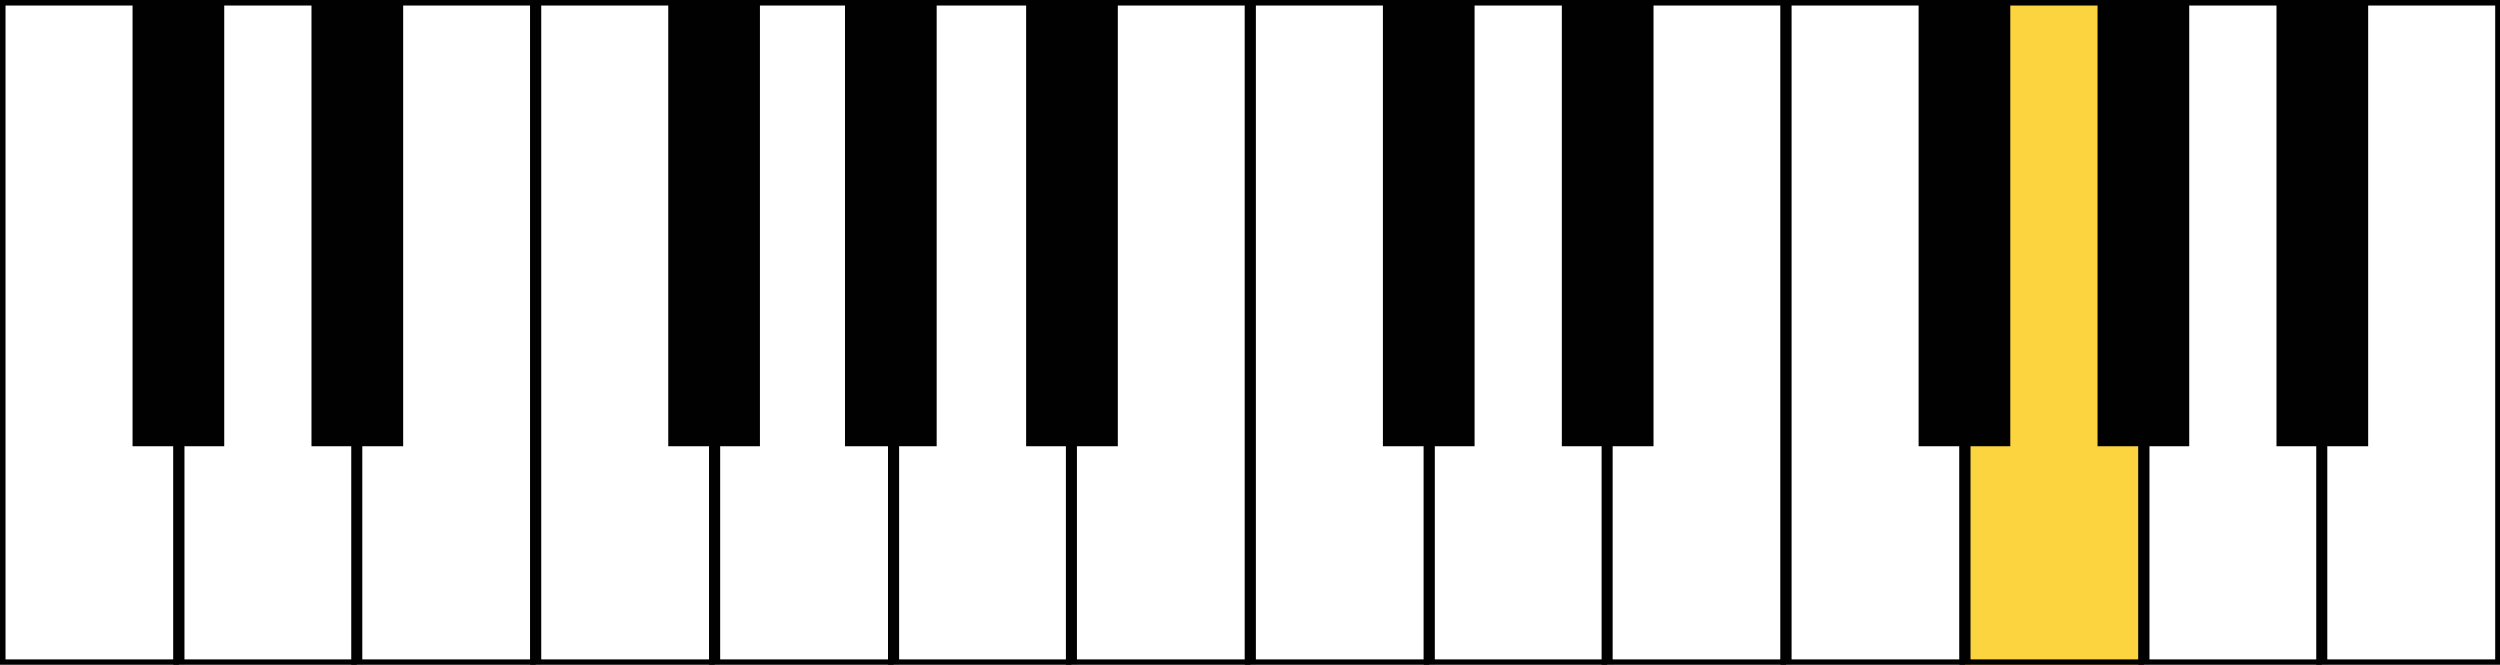<svg xmlns="http://www.w3.org/2000/svg" width="175.184" height="46.582" viewBox="1.269 0.696 175.184 46.582"><rect x="1.269" y="0.696" width="175.184" height="46.582" fill="#808080" stroke="none"/><defs><style/></defs><g id="ID0.16787050105631351" transform="translate(.65) scale(.774)"><g id="ID0.43104934599250555"><g id="ID0.7900916617363691" stroke="#010101"><path id="ID0.8114587897434831" fill="#FFF" d="M126.8 149.9H143v60.2h-16.2v-60.2z" transform="translate(-126 -149)"/><path id="ID0.46980072651058435" fill="#FFF" d="M143 149.9h16.2v60.2H143v-60.2z" transform="translate(-126 -149)"/><path id="ID0.20858941739425063" fill="#FFF" d="M159.1 149.9h16.2v60.2h-16.2v-60.2z" transform="translate(-126 -149)"/><path id="ID0.16320018516853452" fill="#FFF" d="M175.3 149.9h16.2v60.2h-16.2v-60.2z" transform="translate(-126 -149)"/><path id="ID0.15105019183829427" fill="#FFF" d="M191.5 149.9h16.2v60.2h-16.2v-60.2z" transform="translate(-126 -149)"/><path id="ID0.567800638731569" fill="#FFF" d="M207.7 149.9h16.2v60.2h-16.2v-60.2z" transform="translate(-126 -149)"/><path id="ID0.9613261804915965" fill="#FFF" d="M223.8 149.9H240v60.2h-16.2v-60.2z" transform="translate(-126 -149)"/><path id="ID0.0464581367559731" fill="#FFF" d="M240 149.9h16.2v60.2H240v-60.2z" transform="translate(-126 -149)"/><path id="ID0.6082547027617693" fill="#FFF" d="M256.2 149.9h16.2v60.2h-16.2v-60.2z" transform="translate(-126 -149)"/><path id="ID0.5232797577045858" fill="#FFF" d="M272.3 149.9h16.2v60.2h-16.2v-60.2z" transform="translate(-126 -149)"/><path id="ID0.32484686467796564" fill="#FFF" d="M288.5 149.9h16.2v60.2h-16.2v-60.2z" transform="translate(-126 -149)"/><path id="ID0.8162111486308277" fill="#FBD43F" d="M304.7 149.9h16.2v60.2h-16.2v-60.2z" transform="translate(-126 -149)"/><path id="ID0.16932364366948605" fill="#FFF" d="M320.9 149.9h16.2v60.2h-16.2v-60.2z" transform="translate(-126 -149)"/><path id="ID0.4926524441689253" fill="#FFF" d="M337 149.9h16.2v60.2H337v-60.2z" transform="translate(-126 -149)"/></g><g id="ID0.860373720061034" fill="#010101"><path id="ID0.7259815195575356" d="M138.8 149.9h8.3v40.4h-8.3v-40.4z" transform="translate(-126 -149)"/><path id="ID0.023649102076888084" d="M155 149.9h8.3v40.4H155v-40.4z" transform="translate(-126 -149)"/><path id="ID0.44002401316538453" d="M187.3 149.9h8.3v40.4h-8.3v-40.4z" transform="translate(-126 -149)"/><path id="ID0.7576319496147335" d="M203.3 149.9h8.3v40.4h-8.3v-40.4z" transform="translate(-126 -149)"/><path id="ID0.8615642078220844" d="M219.7 149.9h8.3v40.4h-8.3v-40.4z" transform="translate(-126 -149)"/><path id="ID0.03337179543450475" d="M252 149.9h8.3v40.4H252v-40.4z" transform="translate(-126 -149)"/><path id="ID0.07775716530159116" d="M268.2 149.9h8.3v40.4h-8.3v-40.4z" transform="translate(-126 -149)"/><path id="ID0.9087489941157401" d="M300.5 149.9h8.3v40.4h-8.3v-40.4z" transform="translate(-126 -149)"/><path id="ID0.5818645157851279" d="M316.7 149.9h8.3v40.4h-8.3v-40.4z" transform="translate(-126 -149)"/><path id="ID0.5238553006201982" d="M332.9 149.9h8.3v40.4h-8.3v-40.4z" transform="translate(-126 -149)"/></g></g></g></svg>